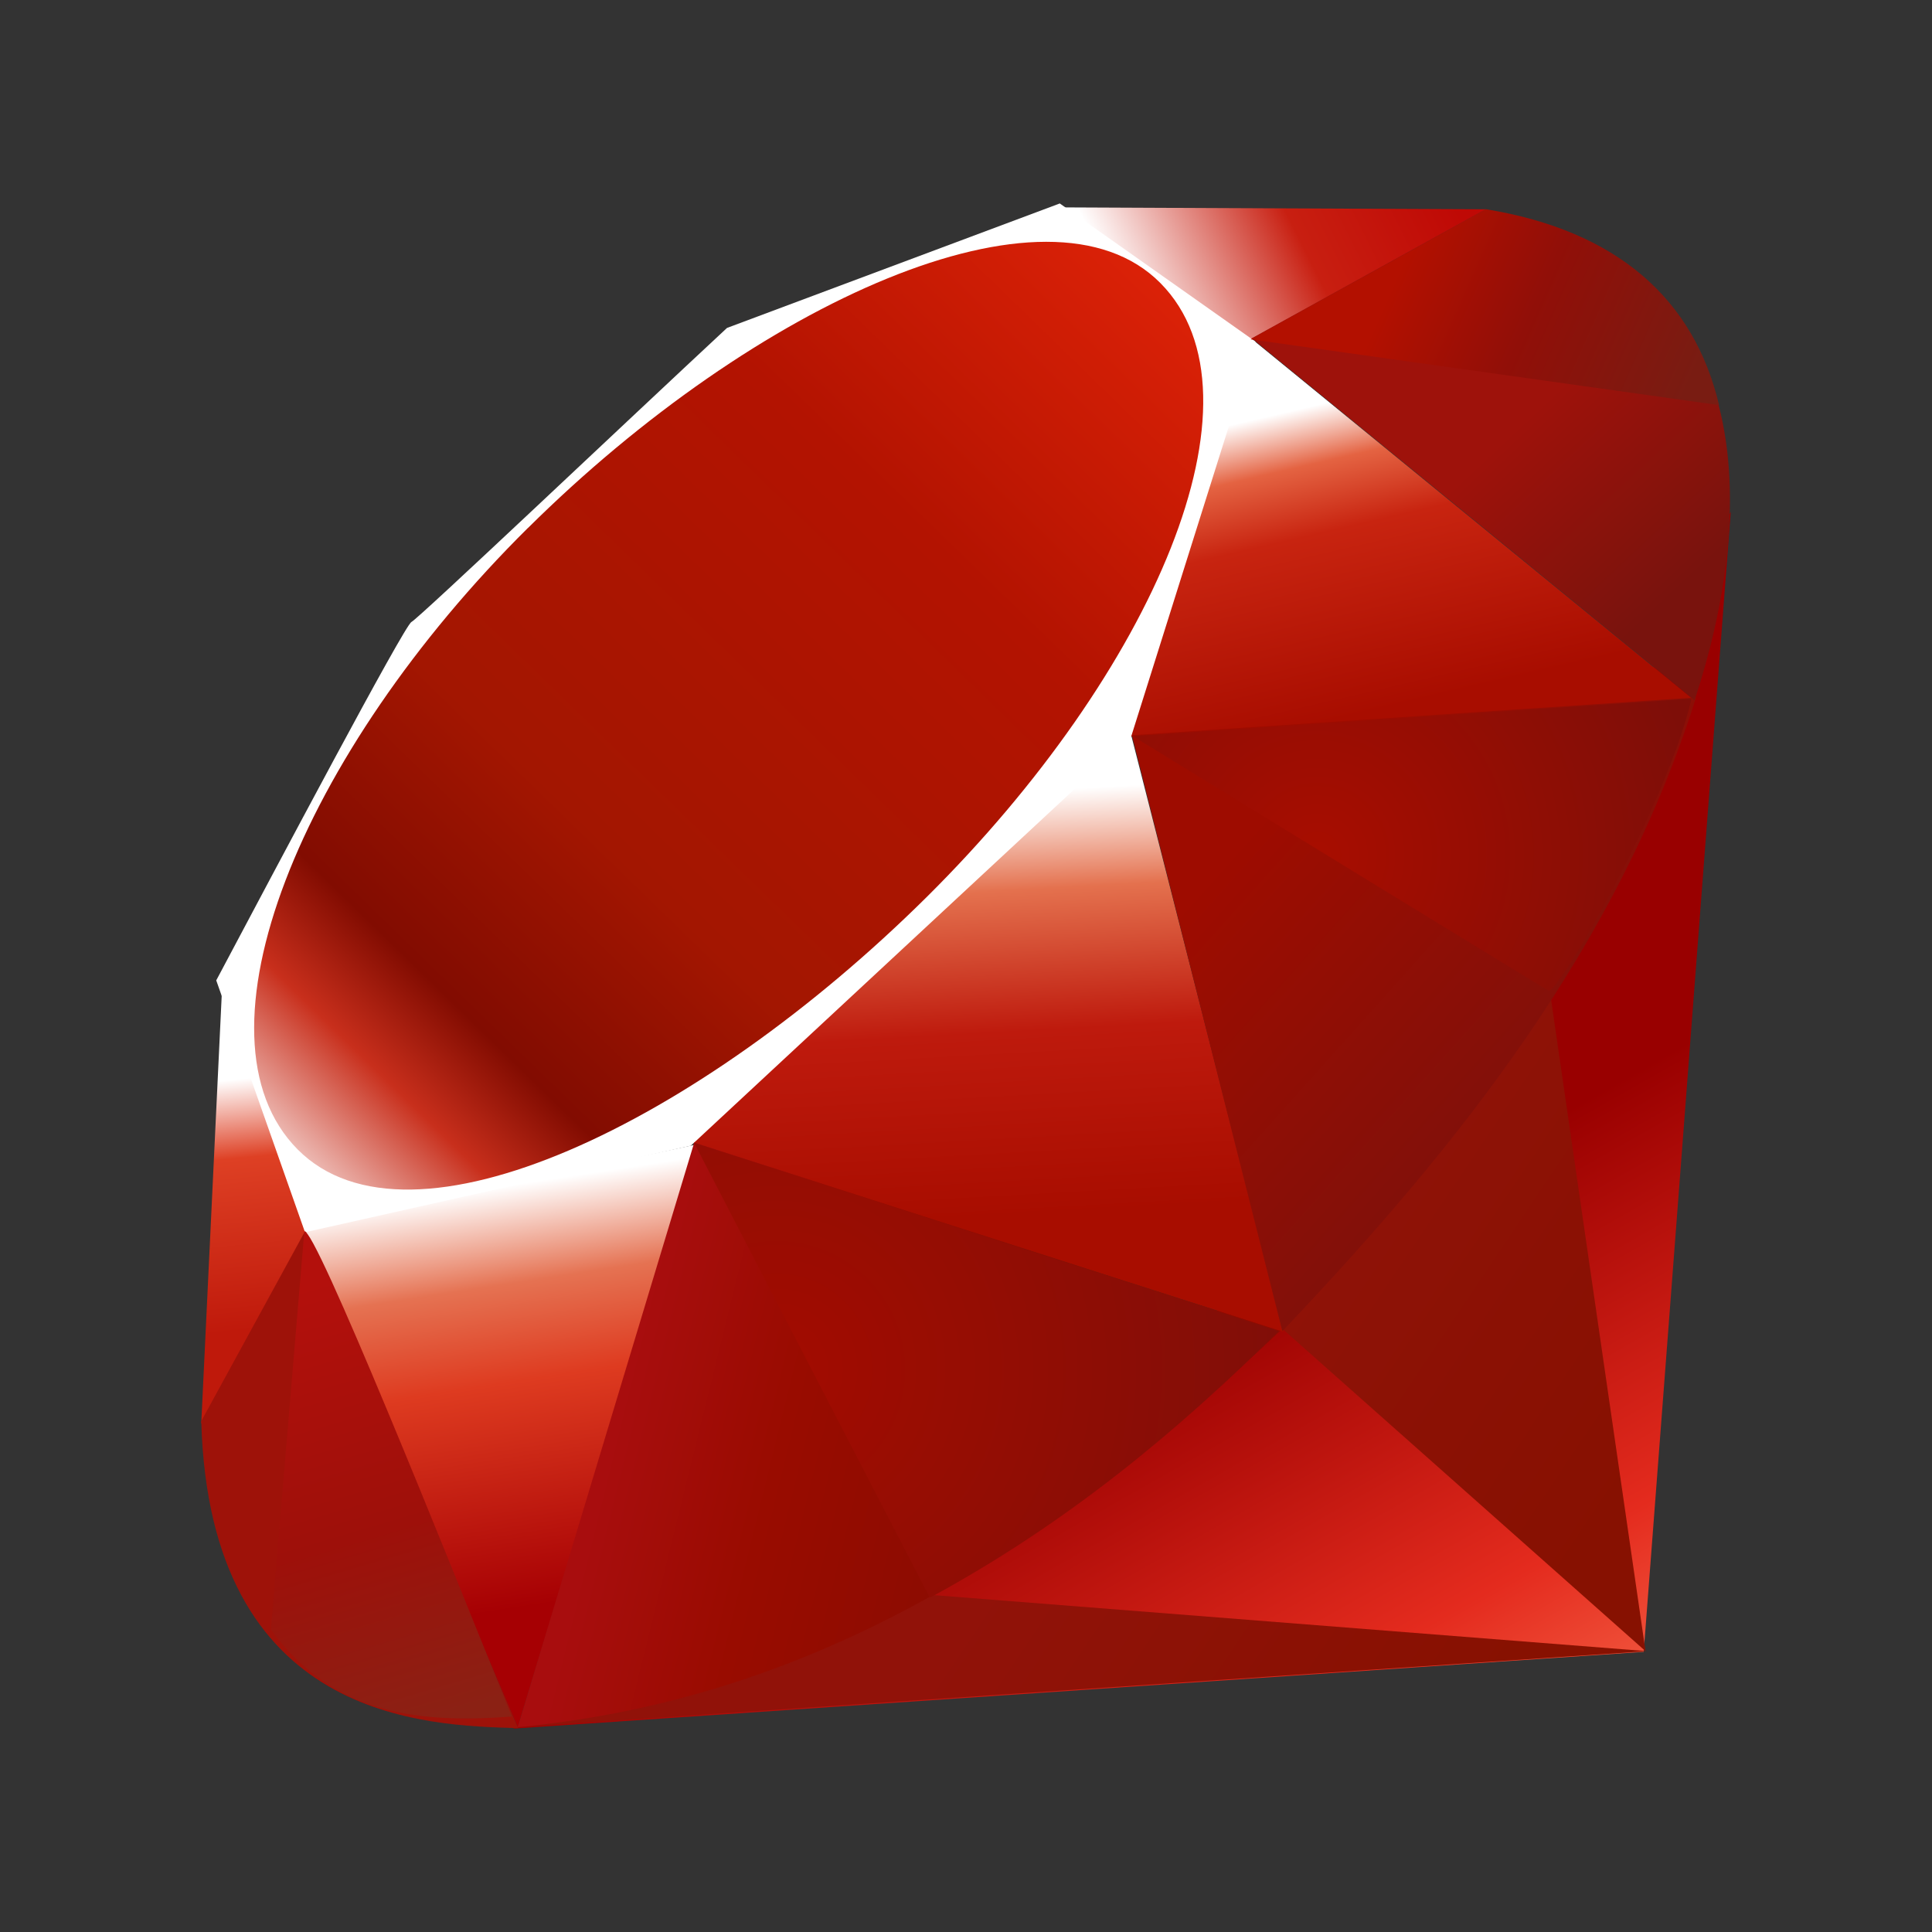 <?xml version="1.0" encoding="UTF-8"?><svg id="icons" xmlns="http://www.w3.org/2000/svg" xmlns:xlink="http://www.w3.org/1999/xlink" viewBox="0 0 192 192"><rect x="0" y="0" width="192" height="192" fill="#333333" stroke="none"/><defs><style>.cls-1{fill:none;}.cls-2{clip-path:url(#clippath);}.cls-3{mask:url(#mask);}.cls-4{clip-path:url(#clippath-1);}.cls-5{clip-path:url(#clippath-2);}.cls-6{fill:url(#Degradado_sin_nombre_27);}.cls-6,.cls-7,.cls-8,.cls-9,.cls-10,.cls-11,.cls-12,.cls-13,.cls-14,.cls-15,.cls-16,.cls-17,.cls-18,.cls-19,.cls-20,.cls-21,.cls-22,.cls-23{fill-rule:evenodd;}.cls-7{fill:url(#Degradado_sin_nombre_28);}.cls-8{fill:url(#Degradado_sin_nombre_25);}.cls-9{fill:url(#Degradado_sin_nombre_26);}.cls-10{fill:url(#Degradado_sin_nombre_23);}.cls-11{fill:url(#Degradado_sin_nombre_24);}.cls-12{fill:url(#Degradado_sin_nombre_29);}.cls-13{fill:url(#Degradado_sin_nombre_34);}.cls-14{fill:url(#Degradado_sin_nombre_35);}.cls-15{fill:url(#Degradado_sin_nombre_36);}.cls-16{fill:url(#Degradado_sin_nombre_33);}.cls-17{fill:url(#Degradado_sin_nombre_31);}.cls-18{fill:url(#Degradado_sin_nombre_32);}.cls-19{fill:url(#Degradado_sin_nombre_30);}.cls-20{fill:url(#Degradado_sin_nombre_37);}.cls-21{fill:url(#Degradado_sin_nombre_36-2);}.cls-24{opacity:.5;}.cls-22{fill:#9e1209;}.cls-23{fill:#fff;}.cls-25{fill:url(#Degradado_sin_nombre_2);}.cls-26{fill:url(#Degradado_sin_nombre_3);}</style><linearGradient id="Degradado_sin_nombre_37" x1="153.54" y1="-1267.89" x2="121.48" y2="-1211.28" gradientTransform="translate(0 -1082.32) scale(1 -1)" gradientUnits="userSpaceOnUse"><stop offset="0" stop-color="#fb7655"/><stop offset="0" stop-color="#fb7655"/><stop offset=".41" stop-color="#e42b1e"/><stop offset=".99" stop-color="#900"/><stop offset="1" stop-color="#900"/></linearGradient><linearGradient id="Degradado_sin_nombre_36" x1="169.52" y1="-1220.33" x2="128.19" y2="-1192.6" gradientTransform="translate(0 -1082.32) scale(1 -1)" gradientUnits="userSpaceOnUse"><stop offset="0" stop-color="#871101"/><stop offset="0" stop-color="#871101"/><stop offset=".99" stop-color="#911209"/><stop offset="1" stop-color="#911209"/></linearGradient><linearGradient id="Degradado_sin_nombre_36-2" x1="136.45" y1="-1269.61" x2="95.13" y2="-1241.87" xlink:href="#Degradado_sin_nombre_36"/><linearGradient id="Degradado_sin_nombre_35" x1="49.69" y1="-1200.26" x2="56.09" y2="-1241.89" gradientTransform="translate(0 -1082.32) scale(1 -1)" gradientUnits="userSpaceOnUse"><stop offset="0" stop-color="#fff"/><stop offset="0" stop-color="#fff"/><stop offset=".23" stop-color="#e57252"/><stop offset=".46" stop-color="#de3b20"/><stop offset=".99" stop-color="#a60003"/><stop offset="1" stop-color="#a60003"/></linearGradient><linearGradient id="Degradado_sin_nombre_34" x1="93.75" y1="-1161.38" x2="96.11" y2="-1203.87" gradientTransform="translate(0 -1082.32) scale(1 -1)" gradientUnits="userSpaceOnUse"><stop offset="0" stop-color="#fff"/><stop offset="0" stop-color="#fff"/><stop offset=".23" stop-color="#e4714e"/><stop offset=".56" stop-color="#be1a0d"/><stop offset=".99" stop-color="#a80d00"/><stop offset="1" stop-color="#a80d00"/></linearGradient><linearGradient id="Degradado_sin_nombre_33" x1="132.85" y1="-1122.11" x2="139.92" y2="-1152.56" gradientTransform="translate(0 -1082.32) scale(1 -1)" gradientUnits="userSpaceOnUse"><stop offset="0" stop-color="#fff"/><stop offset="0" stop-color="#fff"/><stop offset=".18" stop-color="#e46342"/><stop offset=".4" stop-color="#c82410"/><stop offset=".99" stop-color="#a80d00"/><stop offset="1" stop-color="#a80d00"/></linearGradient><linearGradient id="Degradado_sin_nombre_32" x1="111.28" y1="-1111.38" x2="141.73" y2="-1096.16" gradientTransform="translate(0 -1082.32) scale(1 -1)" gradientUnits="userSpaceOnUse"><stop offset="0" stop-color="#fff"/><stop offset="0" stop-color="#fff"/><stop offset=".54" stop-color="#c81f11"/><stop offset=".99" stop-color="#bf0905"/><stop offset="1" stop-color="#bf0905"/></linearGradient><linearGradient id="Degradado_sin_nombre_31" x1="22.99" y1="-1189.64" x2="25.5" y2="-1214.74" gradientTransform="translate(0 -1082.32) scale(1 -1)" gradientUnits="userSpaceOnUse"><stop offset="0" stop-color="#fff"/><stop offset="0" stop-color="#fff"/><stop offset=".31" stop-color="#de4024"/><stop offset=".99" stop-color="#bf190b"/><stop offset="1" stop-color="#bf190b"/></linearGradient><linearGradient id="Degradado_sin_nombre_30" x1="5.76" y1="-1221.52" x2="123.58" y2="-1100.37" gradientTransform="translate(0 -1082.32) scale(1 -1)" gradientUnits="userSpaceOnUse"><stop offset="0" stop-color="#bd0012"/><stop offset="0" stop-color="#bd0012"/><stop offset=".07" stop-color="#fff"/><stop offset=".17" stop-color="#fff"/><stop offset=".27" stop-color="#c82f1c"/><stop offset=".33" stop-color="#820c01"/><stop offset=".46" stop-color="#a31601"/><stop offset=".72" stop-color="#b31301"/><stop offset=".99" stop-color="#e82609"/><stop offset="1" stop-color="#e82609"/></linearGradient><linearGradient id="Degradado_sin_nombre_29" x1="96.01" y1="-1233.74" x2="60.52" y2="-1224.98" gradientTransform="translate(0 -1082.32) scale(1 -1)" gradientUnits="userSpaceOnUse"><stop offset="0" stop-color="#8c0c01"/><stop offset="0" stop-color="#8c0c01"/><stop offset=".54" stop-color="#990c00"/><stop offset=".99" stop-color="#a80d0e"/><stop offset="1" stop-color="#a80d0e"/></linearGradient><linearGradient id="Degradado_sin_nombre_28" x1="156.96" y1="-1191.15" x2="125.43" y2="-1162.89" gradientTransform="translate(0 -1082.32) scale(1 -1)" gradientUnits="userSpaceOnUse"><stop offset="0" stop-color="#7e110b"/><stop offset="0" stop-color="#7e110b"/><stop offset=".99" stop-color="#9e0c00"/><stop offset="1" stop-color="#9e0c00"/></linearGradient><linearGradient id="Degradado_sin_nombre_27" x1="168.54" y1="-1139.3" x2="152.84" y2="-1122.51" gradientTransform="translate(0 -1082.32) scale(1 -1)" gradientUnits="userSpaceOnUse"><stop offset="0" stop-color="#79130d"/><stop offset="0" stop-color="#79130d"/><stop offset=".99" stop-color="#9e120b"/><stop offset="1" stop-color="#9e120b"/></linearGradient><radialGradient id="Degradado_sin_nombre_26" cx="163.34" cy="-1163.77" fx="163.34" fy="-1163.77" r="42.14" gradientTransform="translate(-19.38 -985.68) scale(.92 -.92)" gradientUnits="userSpaceOnUse"><stop offset="0" stop-color="#a80d00"/><stop offset="0" stop-color="#a80d00"/><stop offset=".99" stop-color="#7e0e08"/><stop offset="1" stop-color="#7e0e08"/></radialGradient><radialGradient id="Degradado_sin_nombre_25" cx="104.97" cy="-1219.31" fx="104.97" fy="-1219.31" r="56.03" gradientTransform="translate(-19.38 -985.68) scale(.92 -.92)" gradientUnits="userSpaceOnUse"><stop offset="0" stop-color="#a30c00"/><stop offset="0" stop-color="#a30c00"/><stop offset=".99" stop-color="#800e08"/><stop offset="1" stop-color="#800e08"/></radialGradient><linearGradient id="Degradado_sin_nombre_24" x1="40.46" y1="-1253.92" x2="27.66" y2="-1210.5" gradientTransform="translate(0 -1082.32) scale(1 -1)" gradientUnits="userSpaceOnUse"><stop offset="0" stop-color="#8b2114"/><stop offset="0" stop-color="#8b2114"/><stop offset=".43" stop-color="#9e100a"/><stop offset=".99" stop-color="#b3100c"/><stop offset="1" stop-color="#b3100c"/></linearGradient><linearGradient id="Degradado_sin_nombre_23" x1="138.64" y1="-1110.04" x2="167.33" y2="-1122.71" gradientTransform="translate(0 -1082.32) scale(1 -1)" gradientUnits="userSpaceOnUse"><stop offset="0" stop-color="#b31000"/><stop offset="0" stop-color="#b31000"/><stop offset=".44" stop-color="#910f08"/><stop offset=".99" stop-color="#791c12"/><stop offset="1" stop-color="#791c12"/></linearGradient><clipPath id="clippath"><rect class="cls-1" x="0" y="-214.22" width="192" height="192"/></clipPath><clipPath id="clippath-1"><rect class="cls-1" x="0" y="-214.22" width="192" height="192"/></clipPath><clipPath id="clippath-2"><rect class="cls-1" x="20" y="-194.22" width="152" height="152" rx="12" ry="12"/></clipPath><radialGradient id="Degradado_sin_nombre_3" cx="-1373.33" cy="-924.51" fx="-1373.33" fy="-924.51" r="1" gradientTransform="translate(189273.3 280796.93) rotate(90) scale(204.62 -204.62)" gradientUnits="userSpaceOnUse"><stop offset="0" stop-color="#1a1a1a"/><stop offset="1" stop-color="#000"/></radialGradient><mask id="mask" x="-56" y="-270.22" width="304" height="304" maskUnits="userSpaceOnUse"><rect class="cls-26" x="-11.48" y="-225.7" width="214.96" height="214.96" transform="translate(111.72 33.26) rotate(-45)"/></mask><radialGradient id="Degradado_sin_nombre_2" cx="-1373.33" cy="-924.51" fx="-1373.33" fy="-924.51" r="1" gradientTransform="translate(189273.3 280796.93) rotate(90) scale(204.62 -204.62)" gradientUnits="userSpaceOnUse"><stop offset="0" stop-color="#fff"/><stop offset="1" stop-color="#fff"/></radialGradient></defs><g><polygon id="polygon3282" class="cls-20" points="137.76 120.26 50.98 171.79 163.35 164.16 172 50.86 137.76 120.26"/><polygon id="polygon3293" class="cls-15" points="163.53 164.09 153.87 97.43 127.56 132.16 163.53 164.09"/><polygon id="polygon3304" class="cls-21" points="163.66 164.09 92.9 158.53 51.35 171.64 163.66 164.09"/><polygon id="polygon3319" class="cls-14" points="51.45 171.66 69.13 113.75 30.23 122.07 51.45 171.66"/><polygon id="polygon3334" class="cls-13" points="127.56 132.36 111.29 68.65 64.75 112.28 127.56 132.36"/><polygon id="polygon3349" class="cls-16" points="168.31 69.55 124.31 33.61 112.06 73.22 168.31 69.55"/><polygon id="polygon3362" class="cls-18" points="147.73 20.8 121.86 35.1 105.53 20.61 147.73 20.8"/><polygon id="polygon3375" class="cls-17" points="20 141.49 30.84 121.72 22.07 98.17 20 141.49"/><path id="path3377" class="cls-23" d="M21.49,97.43l8.82,25.03,38.34-8.6,43.77-40.68,12.35-39.23-19.45-13.73-33.07,12.37c-10.42,9.69-30.63,28.86-31.36,29.22-.72,.37-13.35,24.23-19.4,35.62Z"/><path id="path3400" class="cls-19" d="M52.47,52.47c22.58-22.39,51.68-35.61,62.85-24.34,11.16,11.27-.68,38.66-23.25,61.04-22.58,22.38-51.32,36.33-62.49,25.06-11.17-11.26,.31-39.38,22.88-61.76Z"/><path id="path3413" class="cls-12" d="M51.45,171.64l17.54-58.09,58.24,18.71c-21.06,19.75-44.48,36.44-75.78,39.38Z"/><path id="path3424" class="cls-7" d="M112.49,73.06l14.95,59.23c17.59-18.5,33.38-38.38,41.11-62.98,0,0-56.06,3.75-56.06,3.75Z"/><path id="path3435" class="cls-6" d="M168.4,69.61c5.98-18.06,7.36-43.97-20.85-48.78l-23.15,12.79,44.01,35.99Z"/><path id="path3437" class="cls-22" d="M20,141.23c.83,29.81,22.33,30.25,31.49,30.51l-21.16-49.41-10.33,18.9Z"/><path id="path3448" class="cls-9" d="M112.57,73.15c13.52,8.31,40.76,24.99,41.31,25.3,.86,.48,11.75-18.36,14.22-29.01,0,0-55.53,3.71-55.53,3.71Z"/><path id="path3459" class="cls-8" d="M68.97,113.55l23.44,45.23c13.86-7.52,24.72-16.68,34.66-26.49l-58.11-18.74Z"/><path id="path3472" class="cls-11" d="M30.24,122.39l-3.32,39.56c6.27,8.56,14.89,9.31,23.94,8.64-6.54-16.29-19.62-48.85-20.61-48.19Z"/><path id="path3485" class="cls-10" d="M124.26,33.72l46.58,6.54c-2.49-10.53-10.12-17.33-23.13-19.46l-23.44,12.92Z"/></g><g class="cls-24"><g class="cls-2"><g class="cls-4"><g class="cls-5"><g class="cls-3"><rect class="cls-25" x="-11.48" y="-225.7" width="214.96" height="214.96" transform="translate(111.72 33.26) rotate(-45)"/></g></g></g></g></g></svg>